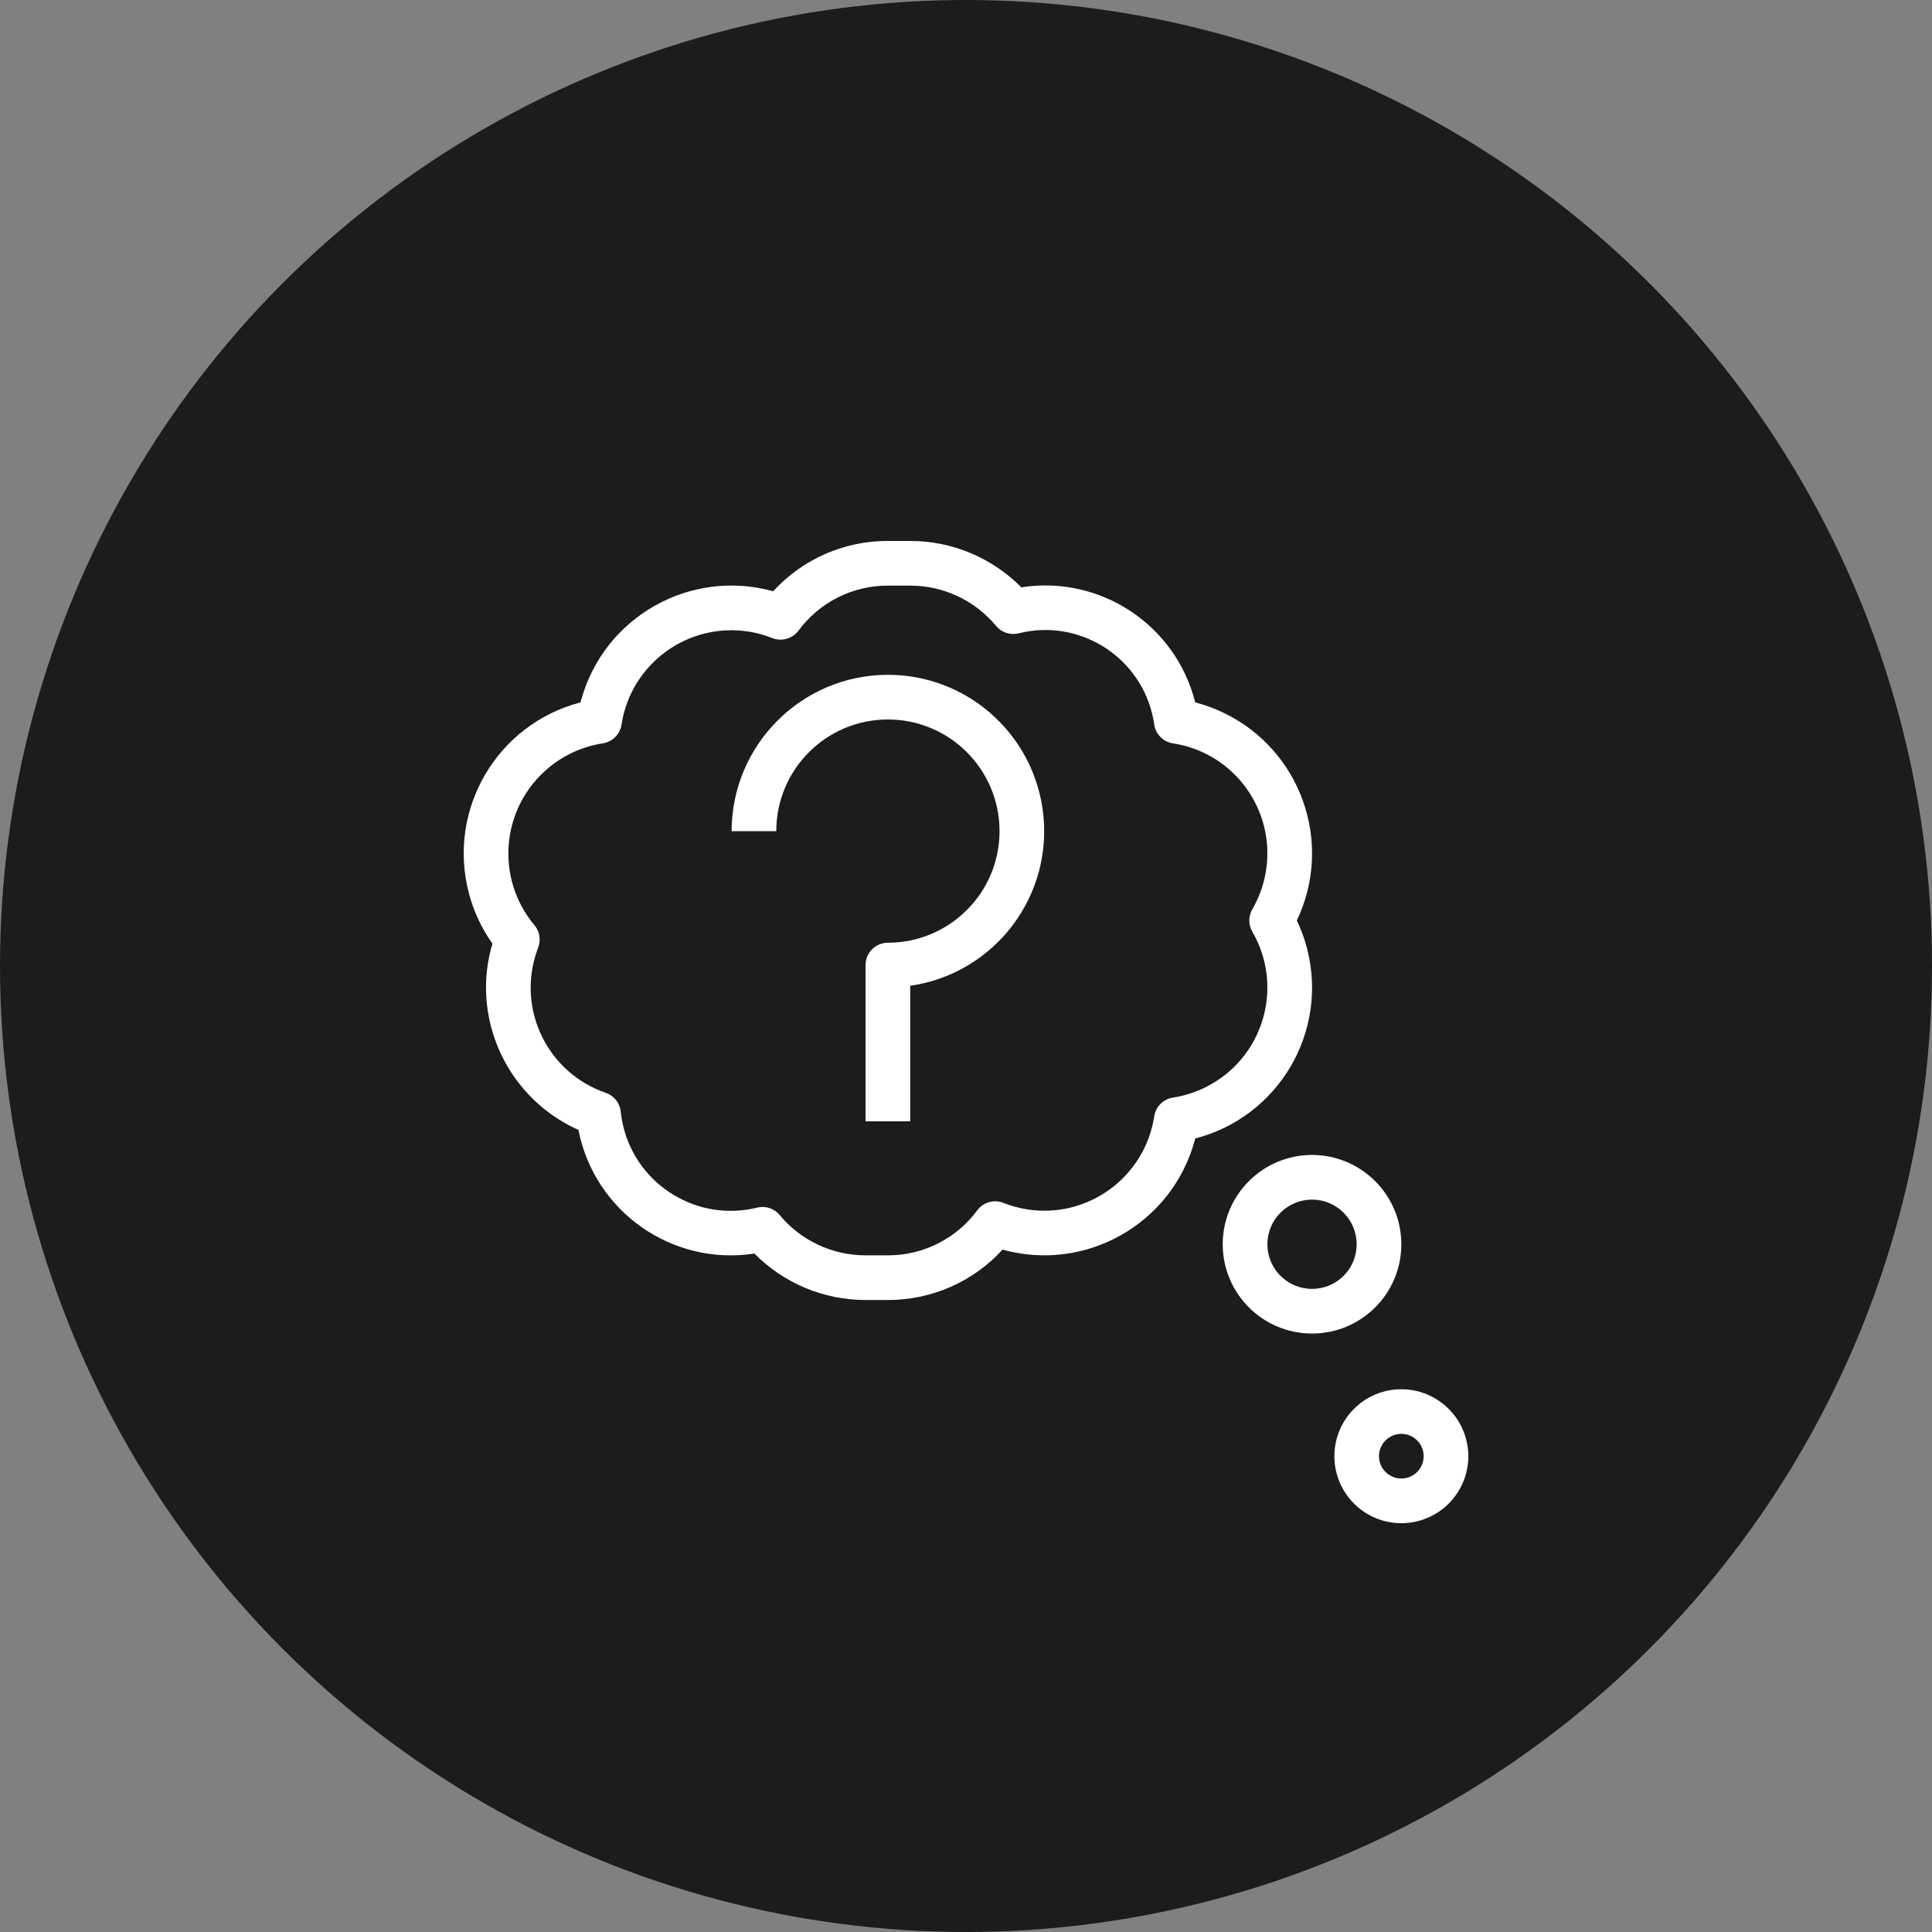 <svg width="25" height="25" viewBox="0 0 25 25" fill="none" xmlns="http://www.w3.org/2000/svg">
<rect x="0" y="0" width="25" height="25" fill="#808080" stroke="none"/>
<circle cx="12.5" cy="12.5" r="12.5" fill="#1C1C1C"/>
<path d="M16.913 12.273C16.881 12.148 16.836 12.027 16.781 11.911C17.261 10.905 16.834 9.701 15.828 9.221C15.712 9.166 15.591 9.121 15.466 9.089C15.214 8.086 14.238 7.44 13.216 7.6C12.836 7.216 12.318 6.999 11.778 7H11.489C10.924 6.998 10.385 7.235 10.005 7.651C8.931 7.353 7.819 7.982 7.521 9.055C7.518 9.066 7.515 9.078 7.512 9.089C6.432 9.37 5.785 10.473 6.066 11.553C6.127 11.789 6.231 12.012 6.372 12.211C6.317 12.395 6.289 12.586 6.289 12.777C6.29 13.574 6.758 14.296 7.485 14.621C7.693 15.679 8.697 16.384 9.762 16.221C10.142 16.606 10.66 16.822 11.2 16.822H11.489C12.053 16.823 12.593 16.587 12.973 16.17C14.047 16.468 15.159 15.84 15.457 14.767C15.46 14.755 15.463 14.744 15.466 14.732C16.545 14.453 17.193 13.352 16.913 12.273ZM16.205 12.056C16.604 12.743 16.371 13.625 15.683 14.024C15.527 14.115 15.356 14.175 15.178 14.203C15.053 14.222 14.955 14.319 14.936 14.444C14.816 15.23 14.082 15.77 13.296 15.65C13.189 15.633 13.084 15.605 12.983 15.565C12.862 15.517 12.724 15.557 12.646 15.661C12.375 16.029 11.945 16.245 11.489 16.244H11.2C10.77 16.244 10.363 16.053 10.089 15.722C10.019 15.638 9.907 15.6 9.8 15.626C9.034 15.816 8.258 15.349 8.067 14.583C8.051 14.517 8.039 14.45 8.032 14.382C8.02 14.271 7.945 14.178 7.839 14.141C7.088 13.884 6.687 13.066 6.945 12.314C6.951 12.296 6.957 12.278 6.964 12.261C7.002 12.163 6.983 12.052 6.916 11.972C6.404 11.362 6.483 10.452 7.093 9.94C7.295 9.77 7.54 9.659 7.8 9.619C7.925 9.6 8.023 9.502 8.042 9.378C8.162 8.592 8.896 8.052 9.682 8.172C9.789 8.188 9.894 8.217 9.995 8.257C10.116 8.304 10.254 8.265 10.332 8.161C10.603 7.793 11.033 7.577 11.489 7.578H11.778C12.207 7.577 12.615 7.769 12.889 8.099C12.959 8.184 13.071 8.221 13.178 8.196C13.94 8.003 14.714 8.466 14.907 9.228C14.919 9.277 14.929 9.327 14.936 9.378C14.955 9.502 15.053 9.6 15.178 9.619C15.964 9.739 16.503 10.474 16.383 11.261C16.356 11.439 16.295 11.61 16.205 11.766C16.153 11.856 16.153 11.966 16.205 12.056Z" fill="white"/>
<path d="M16.978 14.945C16.34 14.945 15.822 15.463 15.822 16.101C15.822 16.739 16.34 17.256 16.978 17.256C17.616 17.256 18.133 16.739 18.133 16.101C18.133 15.463 17.616 14.946 16.978 14.945ZM16.978 16.678C16.659 16.678 16.4 16.42 16.4 16.101C16.4 15.782 16.659 15.523 16.978 15.523C17.297 15.523 17.555 15.782 17.555 16.101C17.555 16.42 17.297 16.678 16.978 16.678Z" fill="white"/>
<path d="M18.133 17.977C17.655 17.977 17.267 18.364 17.267 18.843C17.267 19.322 17.655 19.71 18.133 19.71C18.612 19.71 19 19.322 19 18.843C18.999 18.365 18.612 17.977 18.133 17.977ZM18.133 19.132C17.974 19.132 17.844 19.003 17.844 18.843C17.844 18.684 17.974 18.554 18.133 18.554C18.293 18.554 18.422 18.684 18.422 18.843C18.422 19.003 18.293 19.132 18.133 19.132Z" fill="white"/>
<path d="M13.491 10.466C13.347 9.471 12.495 8.732 11.489 8.732C10.373 8.734 9.469 9.638 9.467 10.755H10.045C10.045 9.957 10.692 9.31 11.489 9.31C12.287 9.31 12.934 9.957 12.934 10.755C12.934 11.552 12.287 12.199 11.489 12.199C11.33 12.199 11.2 12.328 11.2 12.488V14.51H11.778V12.756C12.884 12.596 13.65 11.571 13.491 10.466Z" fill="white"/>
</svg>
